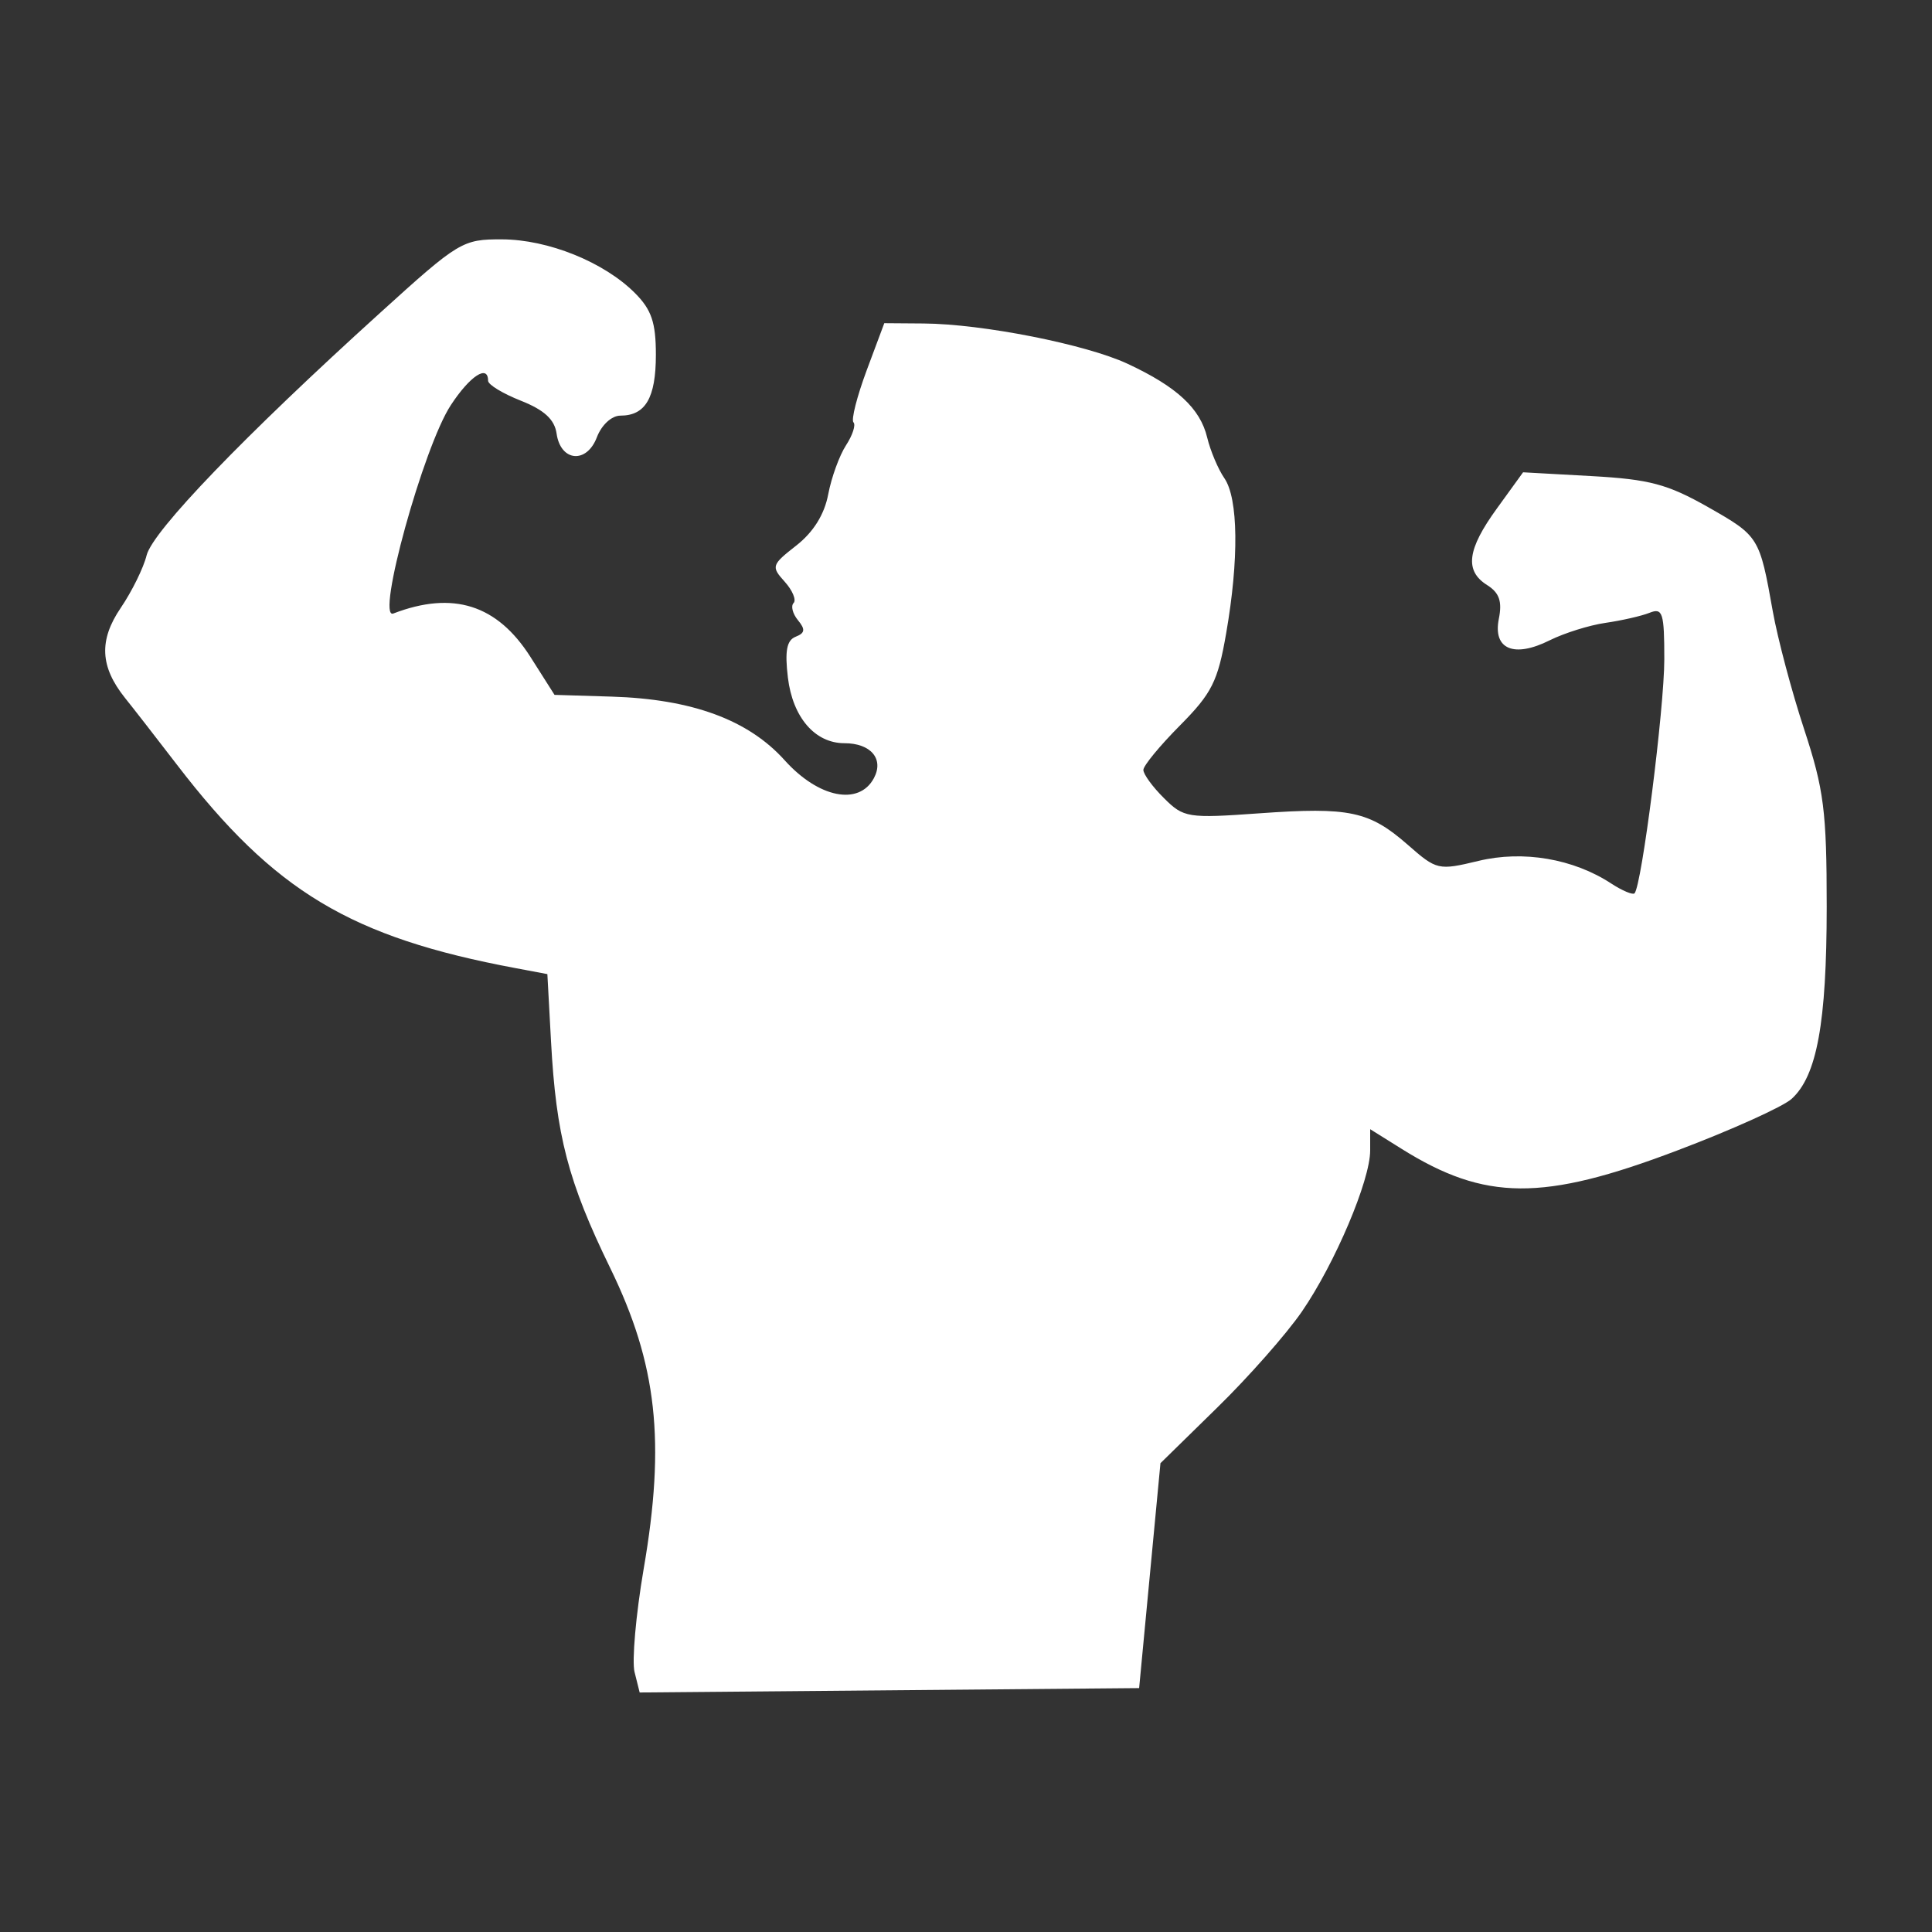 <?xml version="1.0" encoding="UTF-8" standalone="no"?>
<!-- Created with Inkscape (http://www.inkscape.org/) -->

<svg
   xmlns:dc="http://purl.org/dc/elements/1.1/"
   xmlns:cc="http://creativecommons.org/ns#"
   xmlns:rdf="http://www.w3.org/1999/02/22-rdf-syntax-ns#"
   xmlns:svg="http://www.w3.org/2000/svg"
   xmlns="http://www.w3.org/2000/svg"
   xmlns:sodipodi="http://sodipodi.sourceforge.net/DTD/sodipodi-0.dtd"
   xmlns:inkscape="http://www.inkscape.org/namespaces/inkscape"
   width="50"
   height="50"
   viewBox="0 0 13.229 13.229"
   version="1.1"
   id="svg8"
   inkscape:version="0.91 r13725"
   sodipodi:docname="sports.svg">
  <rect x="0" y="0" width="13.229" height="13.229" fill="#333333" stroke="none"/>
  <defs
     id="defs2" />
  <sodipodi:namedview
     id="base"
     pagecolor="#868686"
     bordercolor="#666666"
     borderopacity="1.0"
     inkscape:pageopacity="0"
     inkscape:pageshadow="2"
     inkscape:zoom="2.8"
     inkscape:cx="-20.790534"
     inkscape:cy="2.5039241"
     inkscape:document-units="mm"
     inkscape:current-layer="layer1"
     showgrid="false"
     units="px"
     inkscape:pagecheckerboard="true"
     inkscape:window-width="1853"
     inkscape:window-height="1059"
     inkscape:window-x="67"
     inkscape:window-y="21"
     inkscape:window-maximized="1" />
  <g
     inkscape:label="Layer 1"
     inkscape:groupmode="layer"
     id="layer1"
     transform="translate(0,-283.771)">
    <path
       style="fill:#ffffff;fill-opacity:1"
       d="m 4.345,295.221 c -0.019,-0.077 0.009,-0.394 0.062,-0.705 0.151,-0.874 0.092,-1.404 -0.228,-2.061 -0.29,-0.595 -0.371,-0.908 -0.406,-1.554 l -0.025,-0.46 -0.218,-0.041 c -1.128,-0.211 -1.651,-0.524 -2.317,-1.391 -0.142,-0.185 -0.303,-0.392 -0.357,-0.459 -0.171,-0.214 -0.18,-0.395 -0.029,-0.617 0.076,-0.112 0.156,-0.274 0.177,-0.36 0.042,-0.166 0.668,-0.817 1.6,-1.661 0.538,-0.488 0.563,-0.503 0.833,-0.502 0.317,0.001 0.699,0.156 0.91,0.367 0.114,0.114 0.144,0.202 0.144,0.423 0,0.295 -0.071,0.417 -0.243,0.417 -0.06,0 -0.129,0.064 -0.161,0.148 -0.07,0.184 -0.249,0.167 -0.276,-0.026 -0.014,-0.096 -0.085,-0.161 -0.244,-0.224 -0.124,-0.049 -0.225,-0.11 -0.225,-0.137 0,-0.114 -0.124,-0.033 -0.255,0.167 -0.187,0.284 -0.515,1.473 -0.394,1.427 0.409,-0.157 0.711,-0.061 0.939,0.297 l 0.165,0.26 0.391,0.012 c 0.551,0.017 0.936,0.159 1.185,0.436 0.232,0.258 0.509,0.313 0.611,0.122 0.07,-0.131 -0.021,-0.239 -0.202,-0.239 -0.202,0 -0.354,-0.177 -0.387,-0.449 -0.022,-0.183 -0.008,-0.256 0.053,-0.28 0.064,-0.025 0.068,-0.05 0.016,-0.113 -0.037,-0.045 -0.05,-0.098 -0.03,-0.118 0.02,-0.02 -0.007,-0.086 -0.061,-0.146 -0.094,-0.104 -0.09,-0.115 0.08,-0.248 0.116,-0.091 0.192,-0.212 0.218,-0.35 0.022,-0.116 0.077,-0.267 0.122,-0.336 0.045,-0.069 0.068,-0.14 0.051,-0.157 -0.017,-0.017 0.024,-0.177 0.09,-0.355 l 0.121,-0.324 0.269,0.002 c 0.404,0.003 1.112,0.143 1.397,0.276 0.337,0.157 0.497,0.305 0.545,0.505 0.022,0.091 0.075,0.217 0.118,0.279 0.095,0.139 0.1,0.555 0.012,1.061 -0.057,0.33 -0.098,0.411 -0.316,0.631 -0.138,0.139 -0.251,0.276 -0.251,0.305 0,0.029 0.063,0.116 0.141,0.193 0.135,0.135 0.163,0.139 0.654,0.104 0.617,-0.044 0.752,-0.015 1.016,0.216 0.197,0.173 0.209,0.176 0.483,0.11 0.306,-0.074 0.651,-0.015 0.91,0.155 0.075,0.049 0.147,0.079 0.159,0.067 0.049,-0.049 0.204,-1.266 0.204,-1.603 0,-0.318 -0.011,-0.354 -0.101,-0.318 -0.055,0.022 -0.191,0.053 -0.302,0.069 -0.111,0.016 -0.282,0.07 -0.381,0.119 -0.245,0.123 -0.391,0.062 -0.349,-0.147 0.024,-0.119 0.003,-0.178 -0.079,-0.23 -0.157,-0.098 -0.139,-0.244 0.067,-0.527 l 0.178,-0.246 0.469,0.026 c 0.396,0.022 0.52,0.055 0.797,0.212 0.35,0.199 0.353,0.204 0.444,0.715 0.033,0.184 0.129,0.547 0.214,0.805 0.136,0.414 0.155,0.56 0.155,1.218 -2.84e-4,0.794 -0.067,1.158 -0.241,1.315 -0.059,0.053 -0.412,0.213 -0.786,0.354 -0.917,0.348 -1.312,0.345 -1.883,-0.012 l -0.216,-0.135 0,0.146 c 0,0.205 -0.241,0.773 -0.467,1.102 -0.105,0.153 -0.366,0.449 -0.58,0.658 l -0.389,0.381 -0.073,0.77 -0.073,0.77 -1.71,0.015 -1.71,0.015 -0.035,-0.14 z"
       id="path4154"
       inkscape:connector-curvature="0" />
  </g>
</svg>
